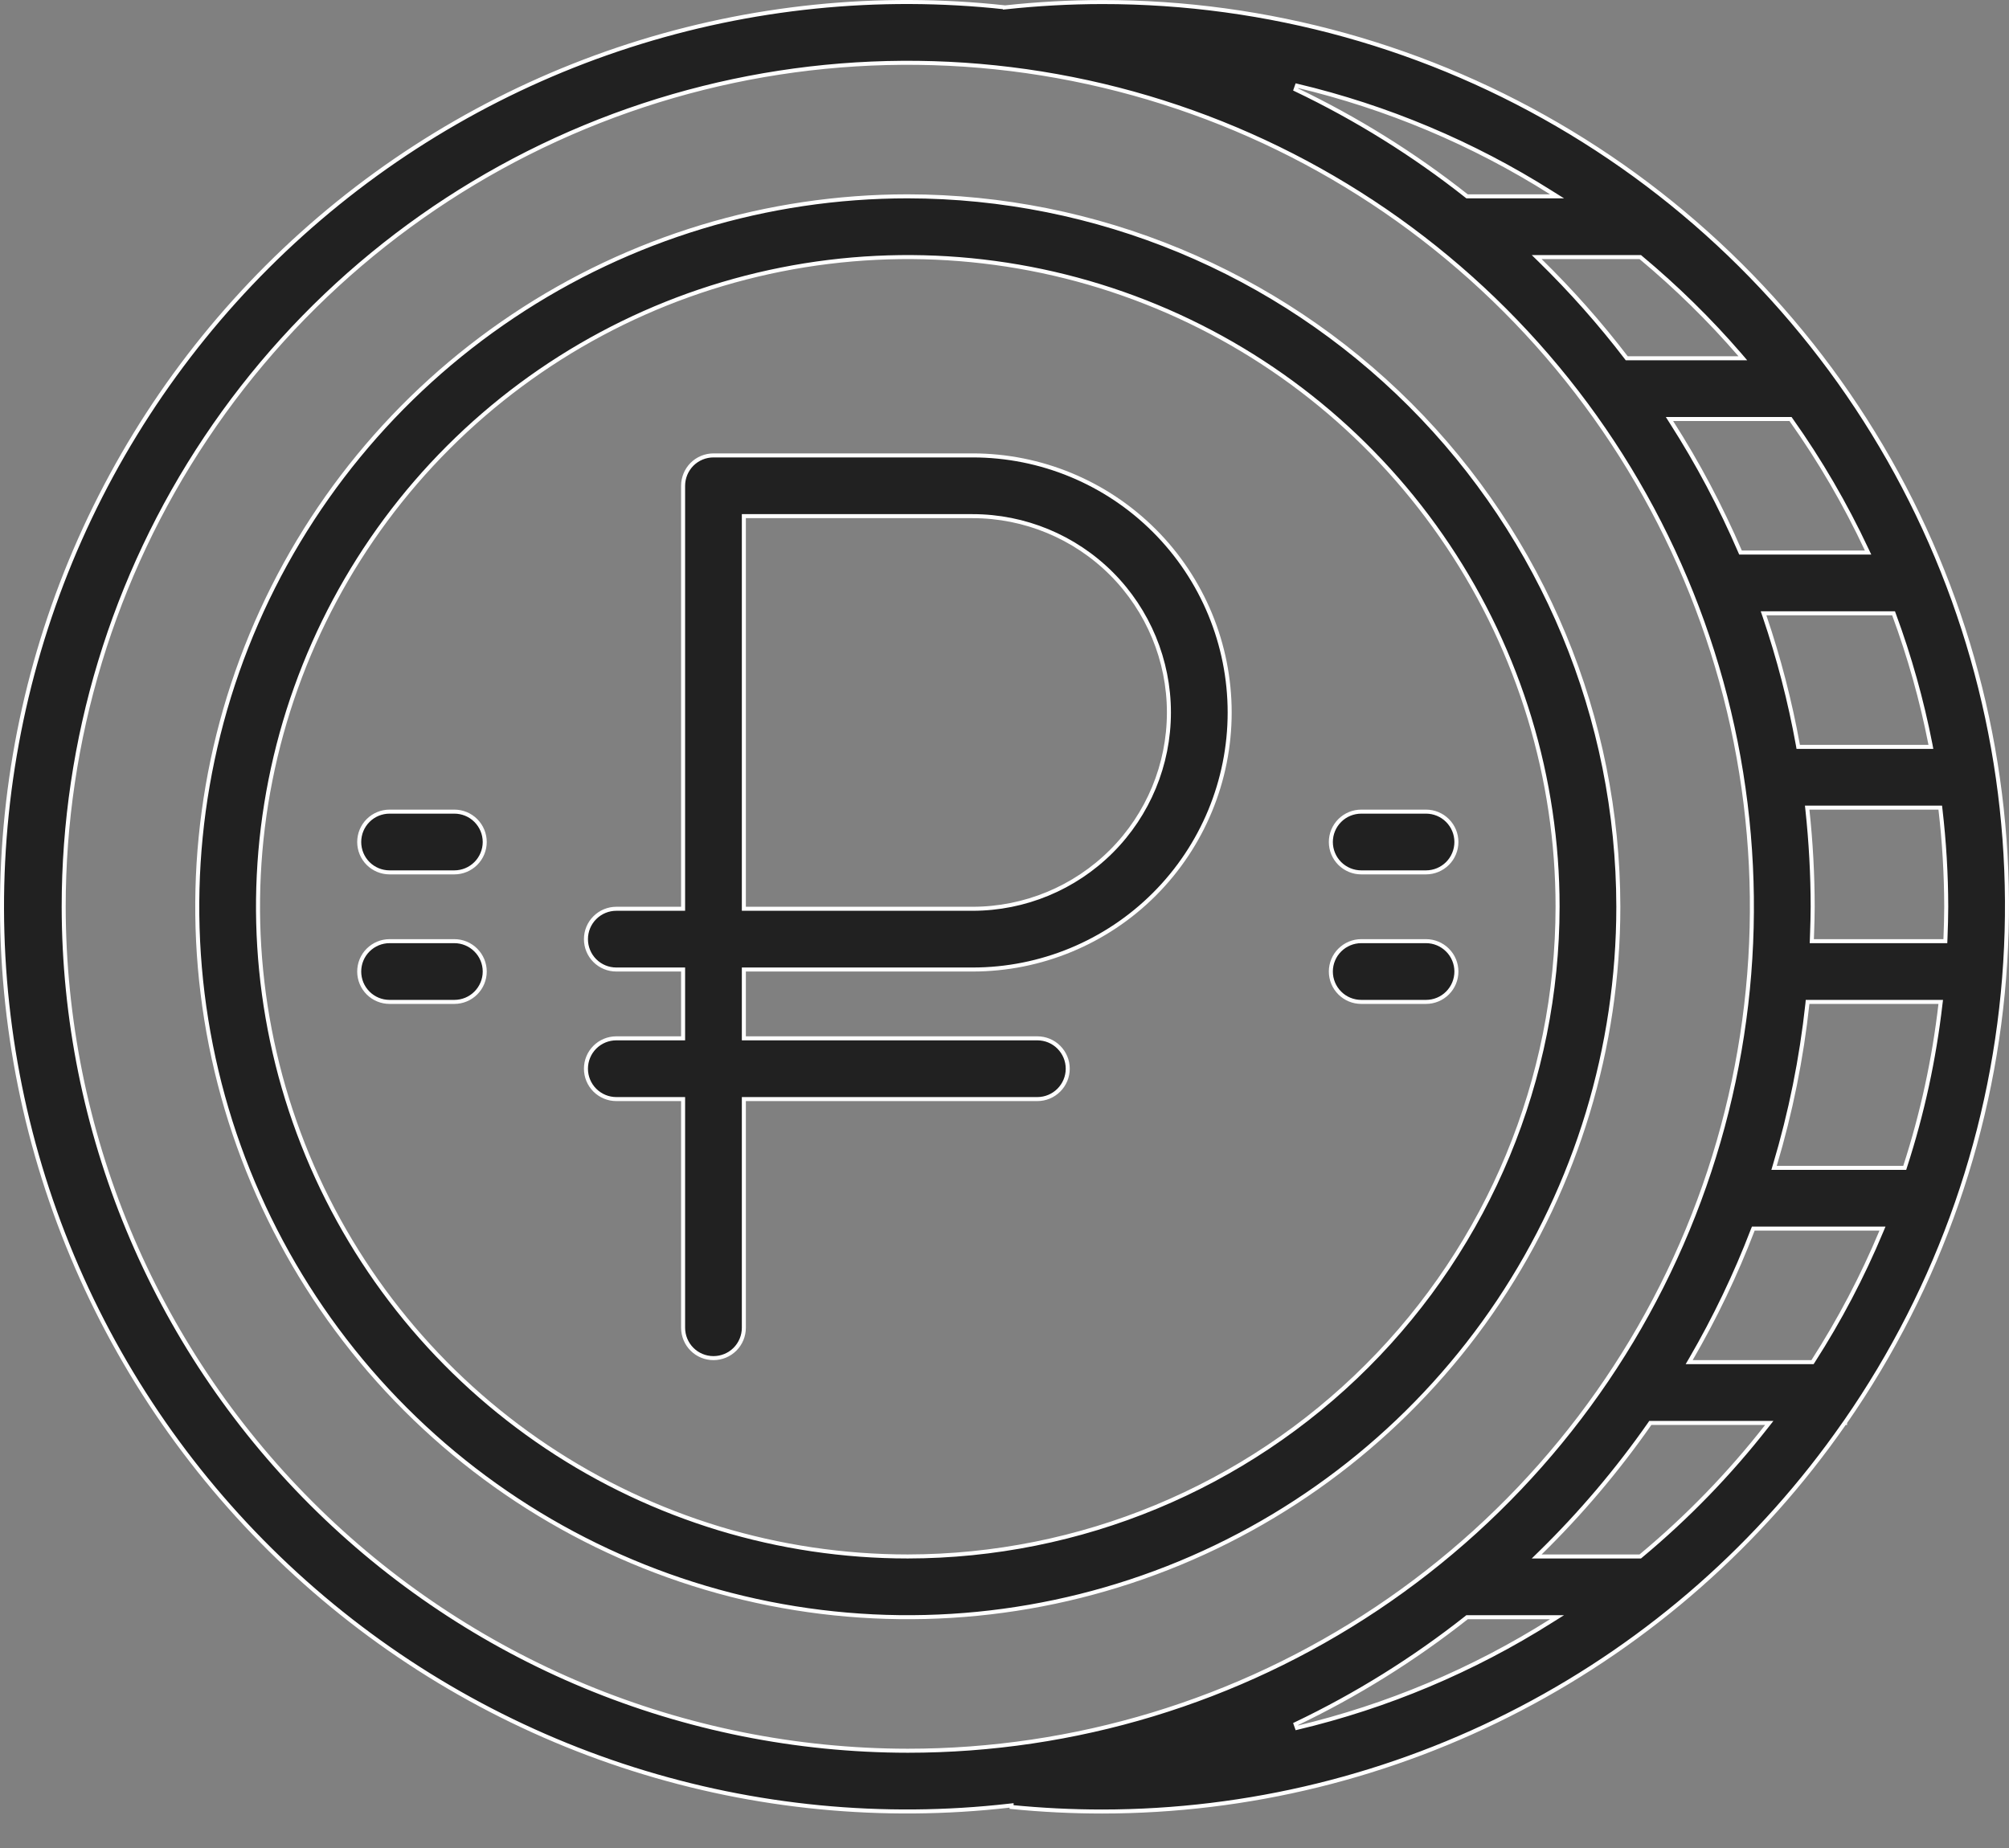 <svg width="50" height="46" viewBox="0 0 50 46" fill="none" xmlns="http://www.w3.org/2000/svg">
<rect x="0" y="0" width="50" height="46" fill="#808080" stroke="none"/>
<path d="M45.929 35.393L45.92 35.406V35.419H45.91L45.895 35.44C43.823 38.418 41.062 40.851 37.847 42.531C34.631 44.212 31.058 45.09 27.43 45.092C26.677 45.092 25.925 45.054 25.176 44.98V44.94L25.12 44.946C21.973 45.305 18.785 44.995 15.765 44.038C12.745 43.081 9.961 41.497 7.595 39.39C5.229 37.284 3.334 34.702 2.034 31.813C0.734 28.924 0.058 25.793 0.05 22.625C0.042 19.457 0.703 16.323 1.989 13.428C3.275 10.533 5.157 7.942 7.513 5.824C9.869 3.706 12.645 2.108 15.66 1.136C18.675 0.164 21.862 -0.161 25.011 0.183L25.011 0.184L25.022 0.183C25.822 0.096 26.625 0.052 27.43 0.051C31.541 0.048 35.574 1.171 39.092 3.299C42.61 5.426 45.477 8.477 47.384 12.119C49.29 15.761 50.163 19.856 49.906 23.959C49.65 28.062 48.274 32.017 45.929 35.393ZM46.414 13.754H46.493L46.459 13.683C45.929 12.552 45.3 11.47 44.577 10.451L44.562 10.43H44.537H41.641H41.55L41.599 10.507C42.254 11.531 42.824 12.607 43.305 13.724L43.318 13.754H43.351H46.414ZM47.139 15.299L47.127 15.266H47.092H43.961H43.891L43.914 15.332C44.271 16.383 44.55 17.458 44.747 18.55L44.754 18.591H44.796H47.995H48.056L48.045 18.531C47.83 17.431 47.527 16.35 47.139 15.299ZM48.368 23.427H48.416L48.418 23.379L48.42 23.323C48.429 23.074 48.438 22.823 48.438 22.571V22.571C48.436 21.761 48.388 20.952 48.294 20.147L48.289 20.103H48.245H45.032H44.977L44.983 20.158C45.069 20.96 45.113 21.765 45.114 22.571C45.114 22.792 45.106 23.012 45.099 23.233C45.097 23.28 45.095 23.328 45.094 23.376L45.092 23.427H45.144H48.368ZM45.032 24.939H44.987L44.983 24.984C44.836 26.347 44.565 27.693 44.172 29.006L44.153 29.07H44.22H47.368H47.405L47.416 29.035C47.842 27.721 48.136 26.368 48.294 24.995L48.301 24.939H48.245H45.032ZM43.67 30.582H43.636L43.623 30.614C43.197 31.726 42.682 32.801 42.084 33.831L42.04 33.906H42.127H45.083H45.11L45.125 33.883C45.784 32.857 46.352 31.776 46.822 30.651L46.851 30.582H46.776H43.67ZM43.267 8.918H43.376L43.305 8.835C42.55 7.961 41.724 7.151 40.837 6.411L40.823 6.399H40.805H38.368H38.245L38.333 6.485C39.102 7.238 39.817 8.044 40.471 8.898L40.486 8.918H40.511H43.267ZM38.579 4.887H38.752L38.605 4.795C36.658 3.565 34.52 2.665 32.278 2.133L32.245 2.227C33.757 2.95 35.184 3.838 36.499 4.877L36.512 4.887H36.53H38.579ZM1.585 22.571L1.585 22.571C1.592 28.141 3.807 33.481 7.745 37.419C11.684 41.358 17.024 43.573 22.593 43.579C26.748 43.579 30.81 42.347 34.265 40.039C37.72 37.73 40.412 34.449 42.002 30.611C43.593 26.772 44.008 22.548 43.198 18.473C42.387 14.397 40.386 10.654 37.448 7.716C34.51 4.778 30.767 2.777 26.692 1.967C22.617 1.156 18.393 1.572 14.554 3.162C10.715 4.752 7.434 7.445 5.126 10.9C2.817 14.354 1.585 18.416 1.585 22.571ZM36.53 40.255H36.512L36.499 40.266C35.184 41.304 33.757 42.193 32.245 42.915L32.278 43.009C34.52 42.477 36.658 41.578 38.605 40.347L38.752 40.255H38.579H36.53ZM38.333 38.657L38.245 38.743H38.368H40.802H40.805H40.823L40.837 38.731C41.994 37.768 43.044 36.685 43.971 35.499L44.034 35.419H43.931H41.099H41.073L41.059 35.44C40.252 36.595 39.339 37.672 38.333 38.657Z" fill="#212121" stroke="white" stroke-width="0.1"/>
<path d="M16.951 22.621H17.001V22.571V12.092C17.001 11.892 17.081 11.699 17.222 11.557C17.364 11.416 17.556 11.336 17.757 11.336H24.206C25.903 11.336 27.53 12.01 28.73 13.21C29.93 14.41 30.604 16.038 30.604 17.735C30.604 19.432 29.93 21.059 28.73 22.259C27.53 23.459 25.903 24.133 24.206 24.133H18.563H18.513V24.183V25.796V25.846H18.563H25.818C26.018 25.846 26.211 25.925 26.352 26.067C26.494 26.209 26.574 26.401 26.574 26.602C26.574 26.802 26.494 26.994 26.352 27.136C26.211 27.278 26.018 27.358 25.818 27.358H18.563H18.513V27.408V33.05C18.513 33.251 18.433 33.443 18.292 33.585C18.15 33.727 17.957 33.806 17.757 33.806C17.556 33.806 17.364 33.727 17.222 33.585C17.081 33.443 17.001 33.251 17.001 33.05V27.408V27.358H16.951H15.339C15.138 27.358 14.946 27.278 14.804 27.136C14.662 26.994 14.583 26.802 14.583 26.602C14.583 26.401 14.662 26.209 14.804 26.067C14.946 25.925 15.138 25.846 15.339 25.846H16.951H17.001V25.796V24.183V24.133H16.951H15.339C15.138 24.133 14.946 24.054 14.804 23.912C14.662 23.77 14.583 23.578 14.583 23.377C14.583 23.177 14.662 22.984 14.804 22.843C14.946 22.701 15.138 22.621 15.339 22.621H16.951ZM18.513 22.571V22.621H18.563H24.206C25.502 22.621 26.744 22.106 27.661 21.19C28.577 20.274 29.092 19.031 29.092 17.735C29.092 16.439 28.577 15.196 27.661 14.279C26.744 13.363 25.502 12.848 24.206 12.848H18.563H18.513V12.898V22.571Z" fill="#212121" stroke="white" stroke-width="0.1"/>
<path d="M12.769 7.868C15.677 5.924 19.096 4.887 22.593 4.887C27.282 4.893 31.776 6.757 35.092 10.073C38.407 13.388 40.272 17.883 40.277 22.571C40.277 26.069 39.24 29.488 37.297 32.396C35.354 35.304 32.592 37.571 29.361 38.909C26.129 40.247 22.574 40.598 19.143 39.915C15.713 39.233 12.562 37.549 10.089 35.075C7.616 32.602 5.932 29.451 5.249 26.021C4.567 22.591 4.917 19.035 6.255 15.804C7.594 12.572 9.861 9.811 12.769 7.868ZM13.609 36.017C16.268 37.794 19.395 38.743 22.593 38.743C26.881 38.738 30.991 37.033 34.023 34.001C37.055 30.969 38.76 26.859 38.765 22.571C38.765 19.373 37.816 16.246 36.039 13.587C34.263 10.927 31.737 8.854 28.782 7.63C25.827 6.406 22.575 6.086 19.438 6.71C16.301 7.334 13.42 8.874 11.158 11.136C8.896 13.398 7.356 16.279 6.732 19.416C6.108 22.553 6.429 25.805 7.653 28.76C8.877 31.715 10.949 34.24 13.609 36.017Z" fill="#212121" stroke="white" stroke-width="0.1"/>
<path d="M9.696 20.203H11.308C11.508 20.203 11.701 20.282 11.842 20.424C11.984 20.566 12.064 20.758 12.064 20.959C12.064 21.159 11.984 21.352 11.842 21.494C11.701 21.635 11.508 21.715 11.308 21.715H9.696C9.495 21.715 9.303 21.635 9.161 21.494C9.019 21.352 8.94 21.159 8.94 20.959C8.94 20.758 9.019 20.566 9.161 20.424C9.303 20.282 9.495 20.203 9.696 20.203Z" fill="#212121" stroke="white" stroke-width="0.1"/>
<path d="M9.696 23.427H11.308C11.508 23.427 11.701 23.507 11.842 23.649C11.984 23.79 12.064 23.983 12.064 24.183C12.064 24.384 11.984 24.576 11.842 24.718C11.701 24.86 11.508 24.939 11.308 24.939H9.696C9.495 24.939 9.303 24.86 9.161 24.718C9.019 24.576 8.94 24.384 8.94 24.183C8.94 23.983 9.019 23.79 9.161 23.649C9.303 23.507 9.495 23.427 9.696 23.427Z" fill="#212121" stroke="white" stroke-width="0.1"/>
<path d="M35.491 21.715H33.879C33.678 21.715 33.486 21.635 33.344 21.494C33.202 21.352 33.122 21.159 33.122 20.959C33.122 20.758 33.202 20.566 33.344 20.424C33.486 20.282 33.678 20.203 33.879 20.203H35.491C35.691 20.203 35.883 20.282 36.025 20.424C36.167 20.566 36.247 20.758 36.247 20.959C36.247 21.159 36.167 21.352 36.025 21.494C35.883 21.635 35.691 21.715 35.491 21.715Z" fill="#212121" stroke="white" stroke-width="0.1"/>
<path d="M33.879 23.427H35.491C35.691 23.427 35.883 23.507 36.025 23.649C36.167 23.79 36.247 23.983 36.247 24.183C36.247 24.384 36.167 24.576 36.025 24.718C35.883 24.86 35.691 24.939 35.491 24.939H33.879C33.678 24.939 33.486 24.86 33.344 24.718C33.202 24.576 33.122 24.384 33.122 24.183C33.122 23.983 33.202 23.79 33.344 23.649C33.486 23.507 33.678 23.427 33.879 23.427Z" fill="#212121" stroke="white" stroke-width="0.1"/>
</svg>
